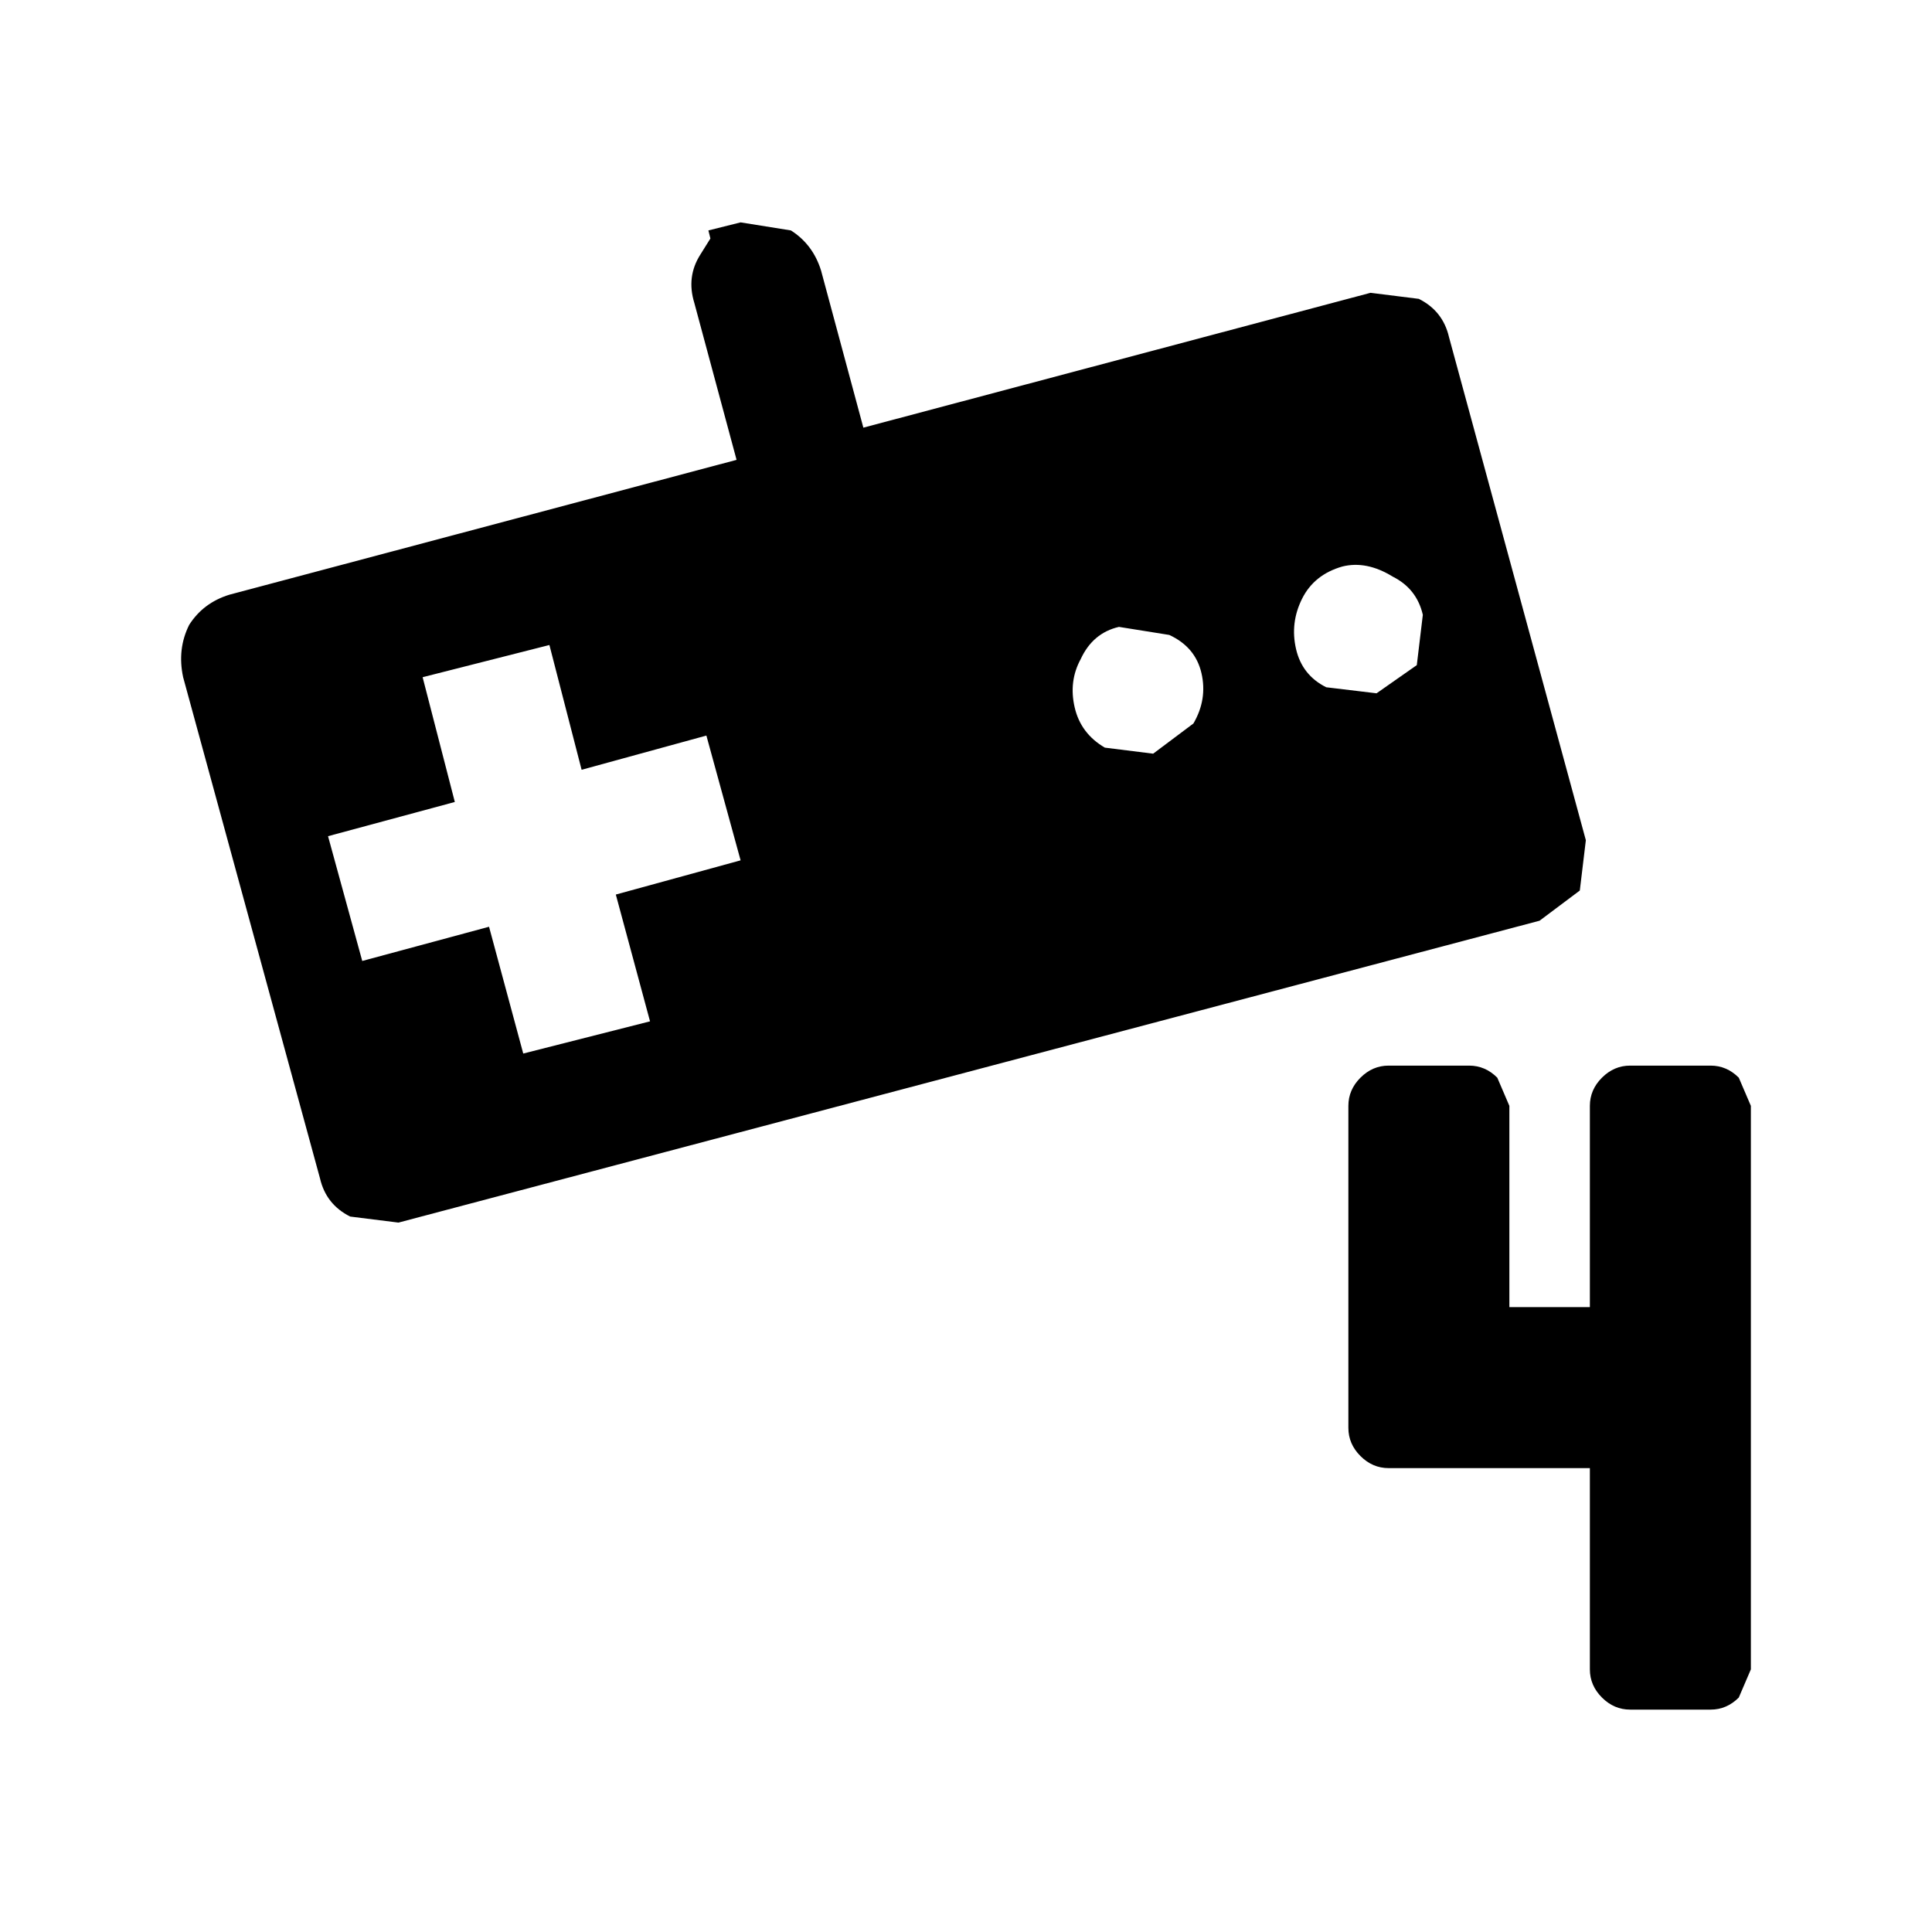 <svg xmlns:dc="http://purl.org/dc/elements/1.1/" xmlns:cc="http://creativecommons.org/ns#" xmlns:rdf="http://www.w3.org/1999/02/22-rdf-syntax-ns#" xmlns:svg="http://www.w3.org/2000/svg" xmlns="http://www.w3.org/2000/svg" xmlns:sodipodi="http://sodipodi.sourceforge.net/DTD/sodipodi-0.dtd" xmlns:inkscape="http://www.inkscape.org/namespaces/inkscape" width="48" height="48" id="svg5057" version="1.1" inkscape:version="0.91 r13725" viewBox="0 0 48 48" sodipodi:docname="all_icons.tar">
  <defs id="defs5059"/>
  <sodipodi:namedview id="base" pagecolor="#ffffff" bordercolor="#666666" borderopacity="1.0" inkscape:pageopacity="0.0" inkscape:pageshadow="2" inkscape:zoom="5.3607533" inkscape:cx="17.083968" inkscape:cy="9.574371" inkscape:current-layer="layer36" showgrid="true" inkscape:grid-bbox="true" inkscape:document-units="px" inkscape:window-width="1680" inkscape:window-height="988" inkscape:window-x="-8" inkscape:window-y="-8" inkscape:window-maximized="1" showguides="true">
    <inkscape:grid type="xygrid" id="grid6922"/>
  </sodipodi:namedview>
  <g inkscape:groupmode="layer" id="layer85" inkscape:label="player-four" style="display:inline">
    <path id="path5091" style="display:inline;fill:#000000;stroke:none" d="m 26.7,17.575 q 0.15,0.65 0.75,1 l 1.2,0.15 1,-0.75 q 0.35,-0.6 0.2,-1.25 -0.15,-0.65 -0.8,-0.95 l -1.25,-0.2 q -0.65,0.15 -0.95,0.8 -0.3,0.55 -0.15,1.2 m 8.55,-10.15 q 0.6,0.3 0.75,0.95 l 3.4,12.5 -0.15,1.25 -1,0.75 -28.35,7.5 -1.2,-0.15 q -0.6,-0.3 -0.75,-0.95 l -3.4,-12.45 q -0.15,-0.7 0.15,-1.3 0.35,-0.55 1,-0.75 l 12.6,-3.35 -1.05,-3.9 q -0.2,-0.65 0.15,-1.2 l 0.25,-0.4 -0.05,-0.2 0.8,-0.2 1.25,0.2 q 0.55,0.35 0.75,1 l 1.05,3.9 12.6,-3.35 1.2,0.15 m 7.95,34.75 q -0.3,0.3 -0.7,0.3 l -2,0 q -0.4,0 -0.7,-0.3 -0.3,-0.3 -0.3,-0.7 l 0,-5 -5,0 q -0.4,0 -0.7,-0.3 -0.3,-0.3 -0.3,-0.7 l 0,-8 q 0,-0.4 0.3,-0.7 0.3,-0.3 0.7,-0.3 l 2,0 q 0.4,0 0.7,0.3 l 0.3,0.7 0,5 2,0 0,-5 q 0,-0.4 0.3,-0.7 0.3,-0.3 0.7,-0.3 l 2,0 q 0.4,0 0.7,0.3 l 0.3,0.7 0,14 -0.3,0.7 m -10.25,-25.1 1.25,0.15 1,-0.7 0.15,-1.25 q -0.15,-0.65 -0.75,-0.95 -0.65,-0.4 -1.25,-0.25 -0.7,0.2 -1,0.8 -0.3,0.6 -0.15,1.25 0.15,0.65 0.75,0.95 m -15.4,1.2 -3.1,0.85 -0.8,-3.1 -3.15,0.8 0.8,3.1 -3.15,0.85 0.85,3.1 3.15,-0.85 0.85,3.15 3.15,-0.8 -0.85,-3.15 3.1,-0.85 -0.85,-3.1" inkscape:connector-curvature="0"/>
  </g>
  </svg>